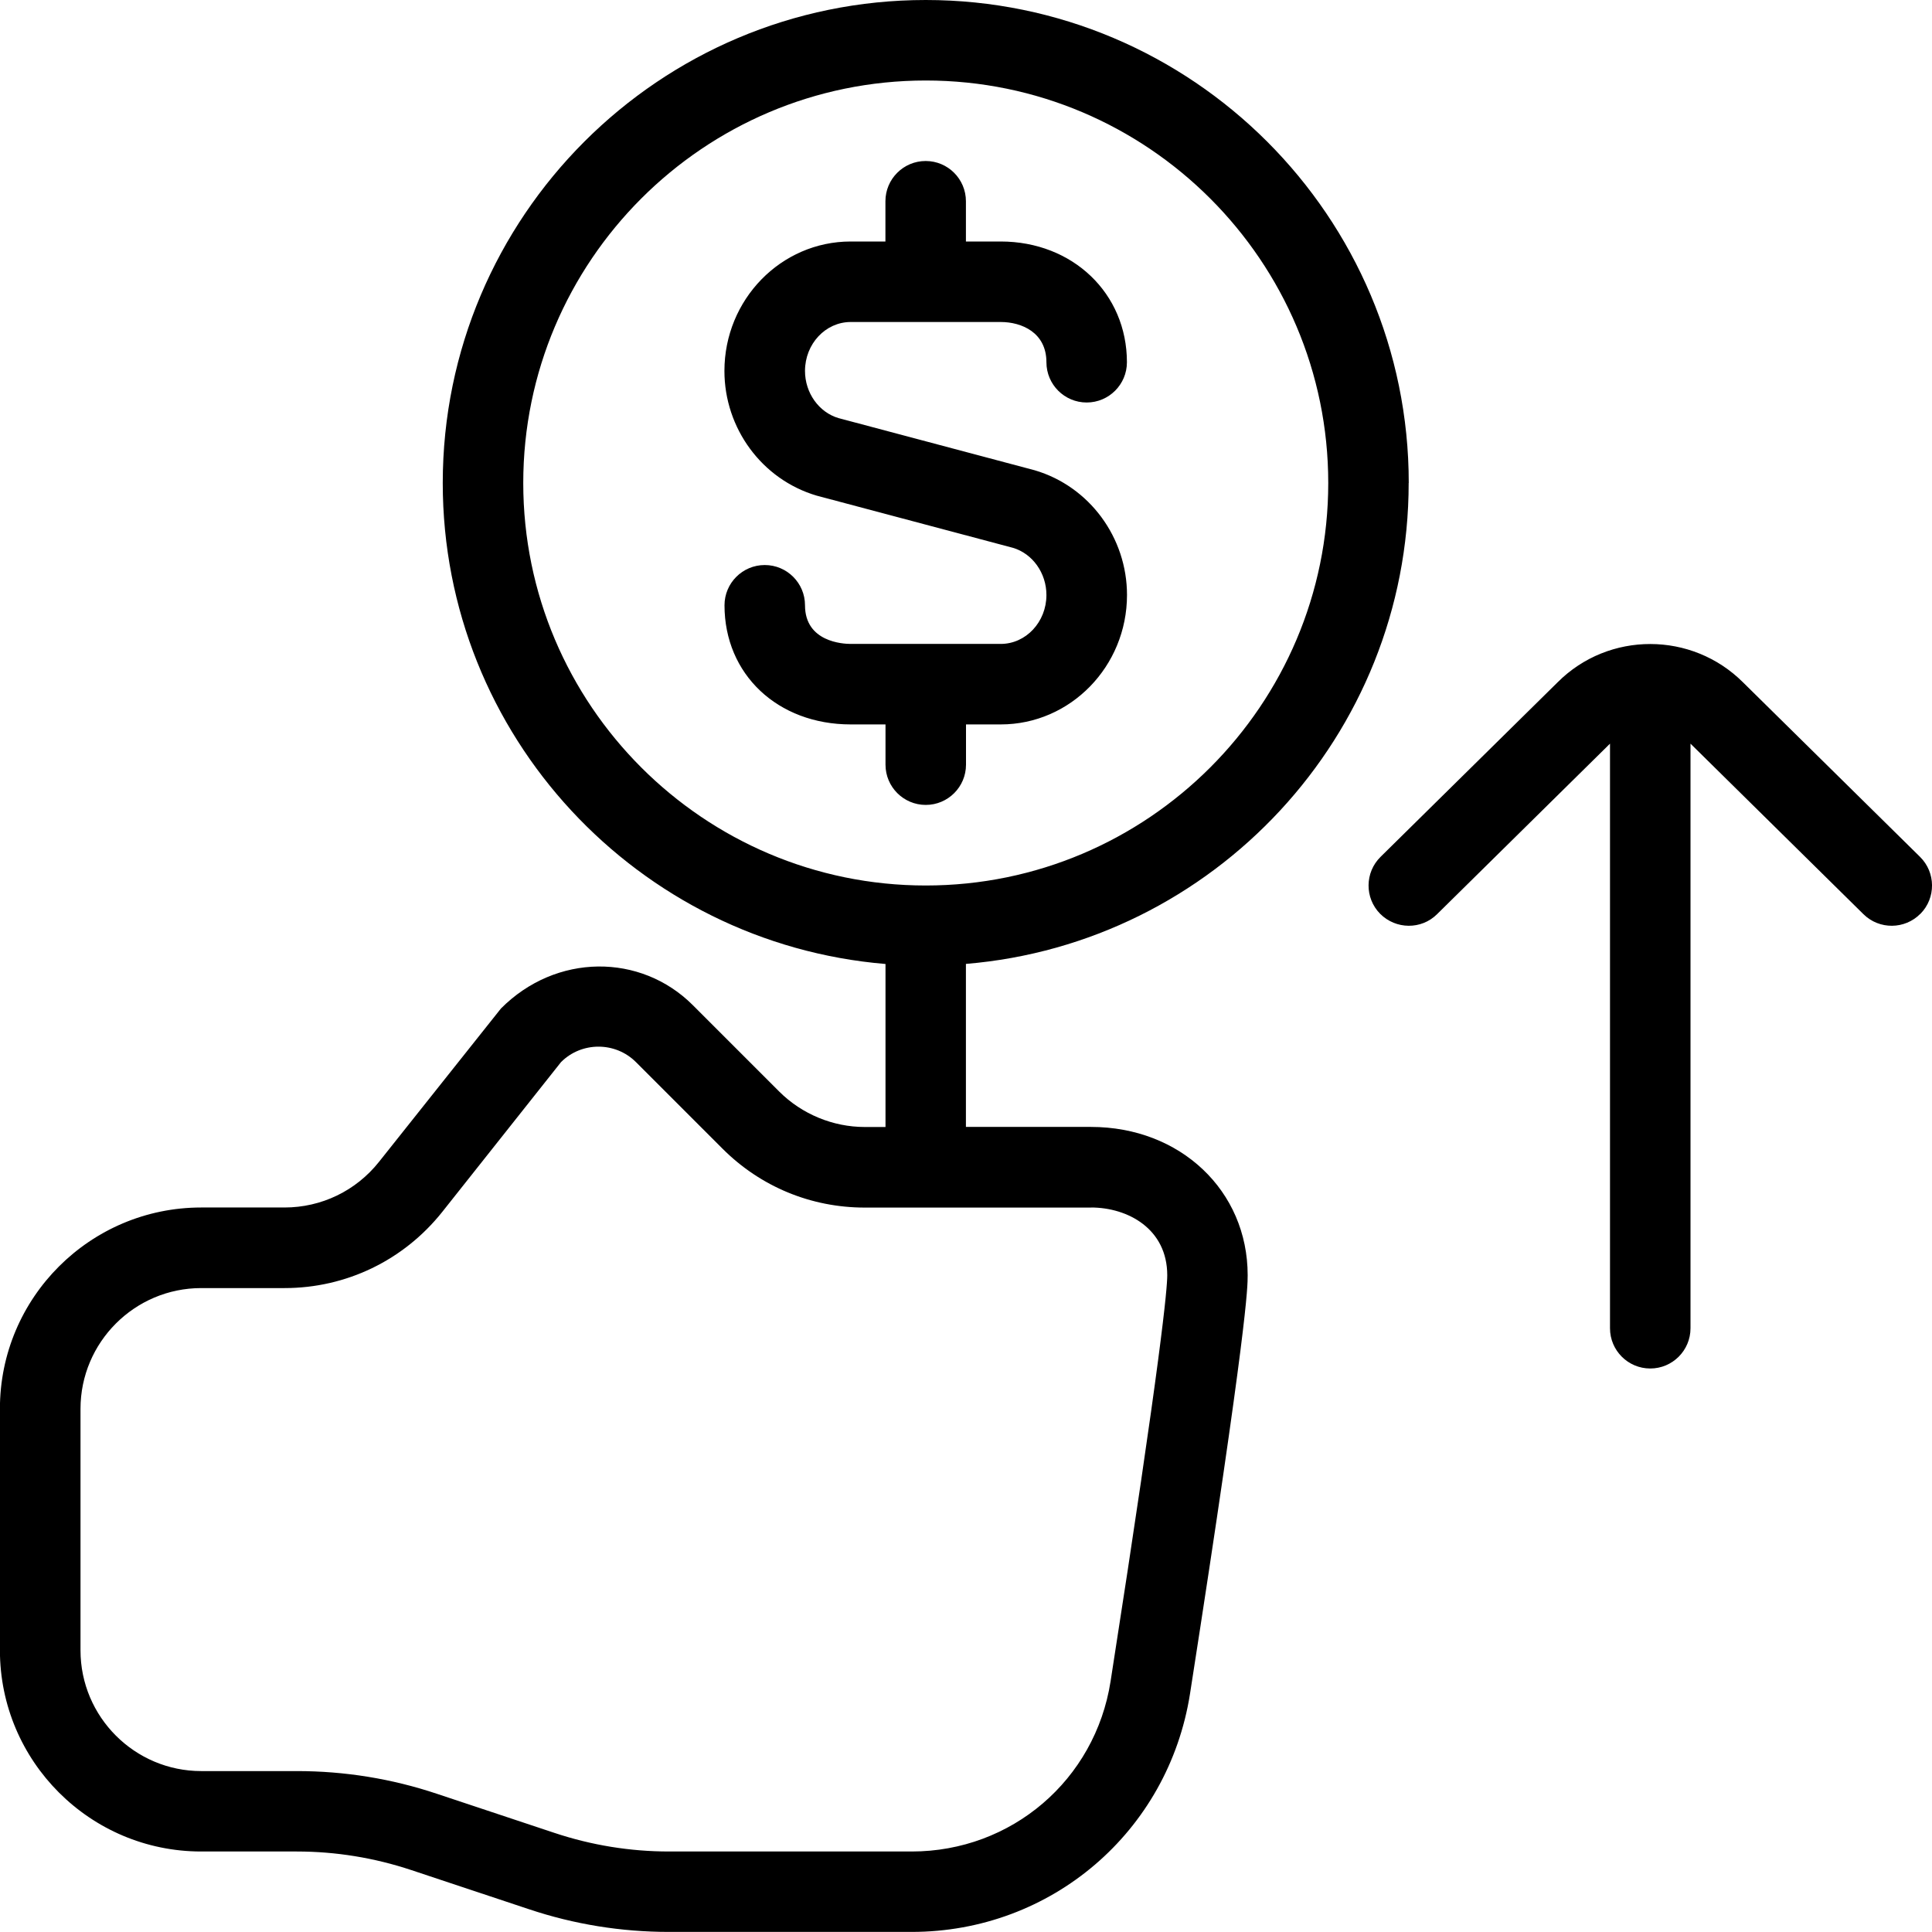 <svg id="Layer_1" viewBox="0 0 24 24" xmlns="http://www.w3.org/2000/svg" data-name="Layer 1"><path d="m17.5 6c0-3.309-2.691-6-6-6s-6 2.691-6 6c0 3.14 2.425 5.719 5.5 5.975v2.025h-.258c-.395 0-.781-.16-1.061-.439l-1.075-1.075c-.647-.647-1.699-.646-2.383.042l-1.515 1.905c-.286.36-.715.567-1.174.567h-1.035c-1.379 0-2.5 1.121-2.5 2.5v3c0 1.379 1.121 2.5 2.5 2.5h1.188c.484 0 .963.078 1.423.231l1.461.486c.562.188 1.147.282 1.739.282h3.014c1.736 0 3.19-1.245 3.459-2.96.716-4.592.716-5.048.716-5.198 0-1.05-.837-1.842-1.947-1.842h-1.553v-2.025c3.075-.255 5.5-2.835 5.5-5.975zm-3.947 9c.456 0 .947.264.947.842 0 .159-.068.969-.704 5.044-.191 1.225-1.23 2.114-2.471 2.114h-3.014c-.484 0-.963-.078-1.423-.231l-1.461-.486c-.562-.188-1.147-.282-1.739-.282h-1.188c-.827 0-1.5-.673-1.5-1.5v-3c0-.827.673-1.5 1.5-1.5h1.035c.766 0 1.479-.345 1.957-.944l1.477-1.863c.257-.257.676-.255.931 0l1.075 1.075c.473.473 1.1.732 1.768.732h2.811zm-2.053-4c-2.757 0-5-2.243-5-5s2.243-5 5-5 5 2.243 5 5-2.243 5-5 5zm-1.5-6.392c0 .272.172.514.417.586l2.437.648c.681.201 1.146.837 1.146 1.549 0 .887-.703 1.608-1.568 1.608h-.432v.5c0 .276-.224.5-.5.5s-.5-.224-.5-.5v-.5h-.432c-.909 0-1.568-.623-1.568-1.48 0-.276.224-.5.5-.5s.5.224.5.5c0 .457.474.48.568.48h1.863c.313 0 .568-.272.568-.608 0-.272-.172-.514-.417-.586l-2.437-.648c-.681-.201-1.146-.837-1.146-1.549 0-.887.703-1.608 1.568-1.608h.432v-.5c0-.276.224-.5.5-.5s.5.224.5.5v.5h.432c.895 0 1.568.645 1.568 1.5 0 .276-.224.5-.5.5s-.5-.224-.5-.5c0-.369-.307-.5-.568-.5h-1.863c-.313 0-.568.272-.568.608zm13.856 6.743c-.194.197-.511.199-.707.006l-2.149-2.119v7.262c0 .276-.224.5-.5.5s-.5-.224-.5-.5v-7.262l-2.149 2.119c-.194.193-.511.191-.707-.006-.193-.196-.191-.513.006-.707l2.2-2.169c.634-.634 1.668-.633 2.304.003l2.197 2.166c.197.194.199.511.006.707z"/></svg>
